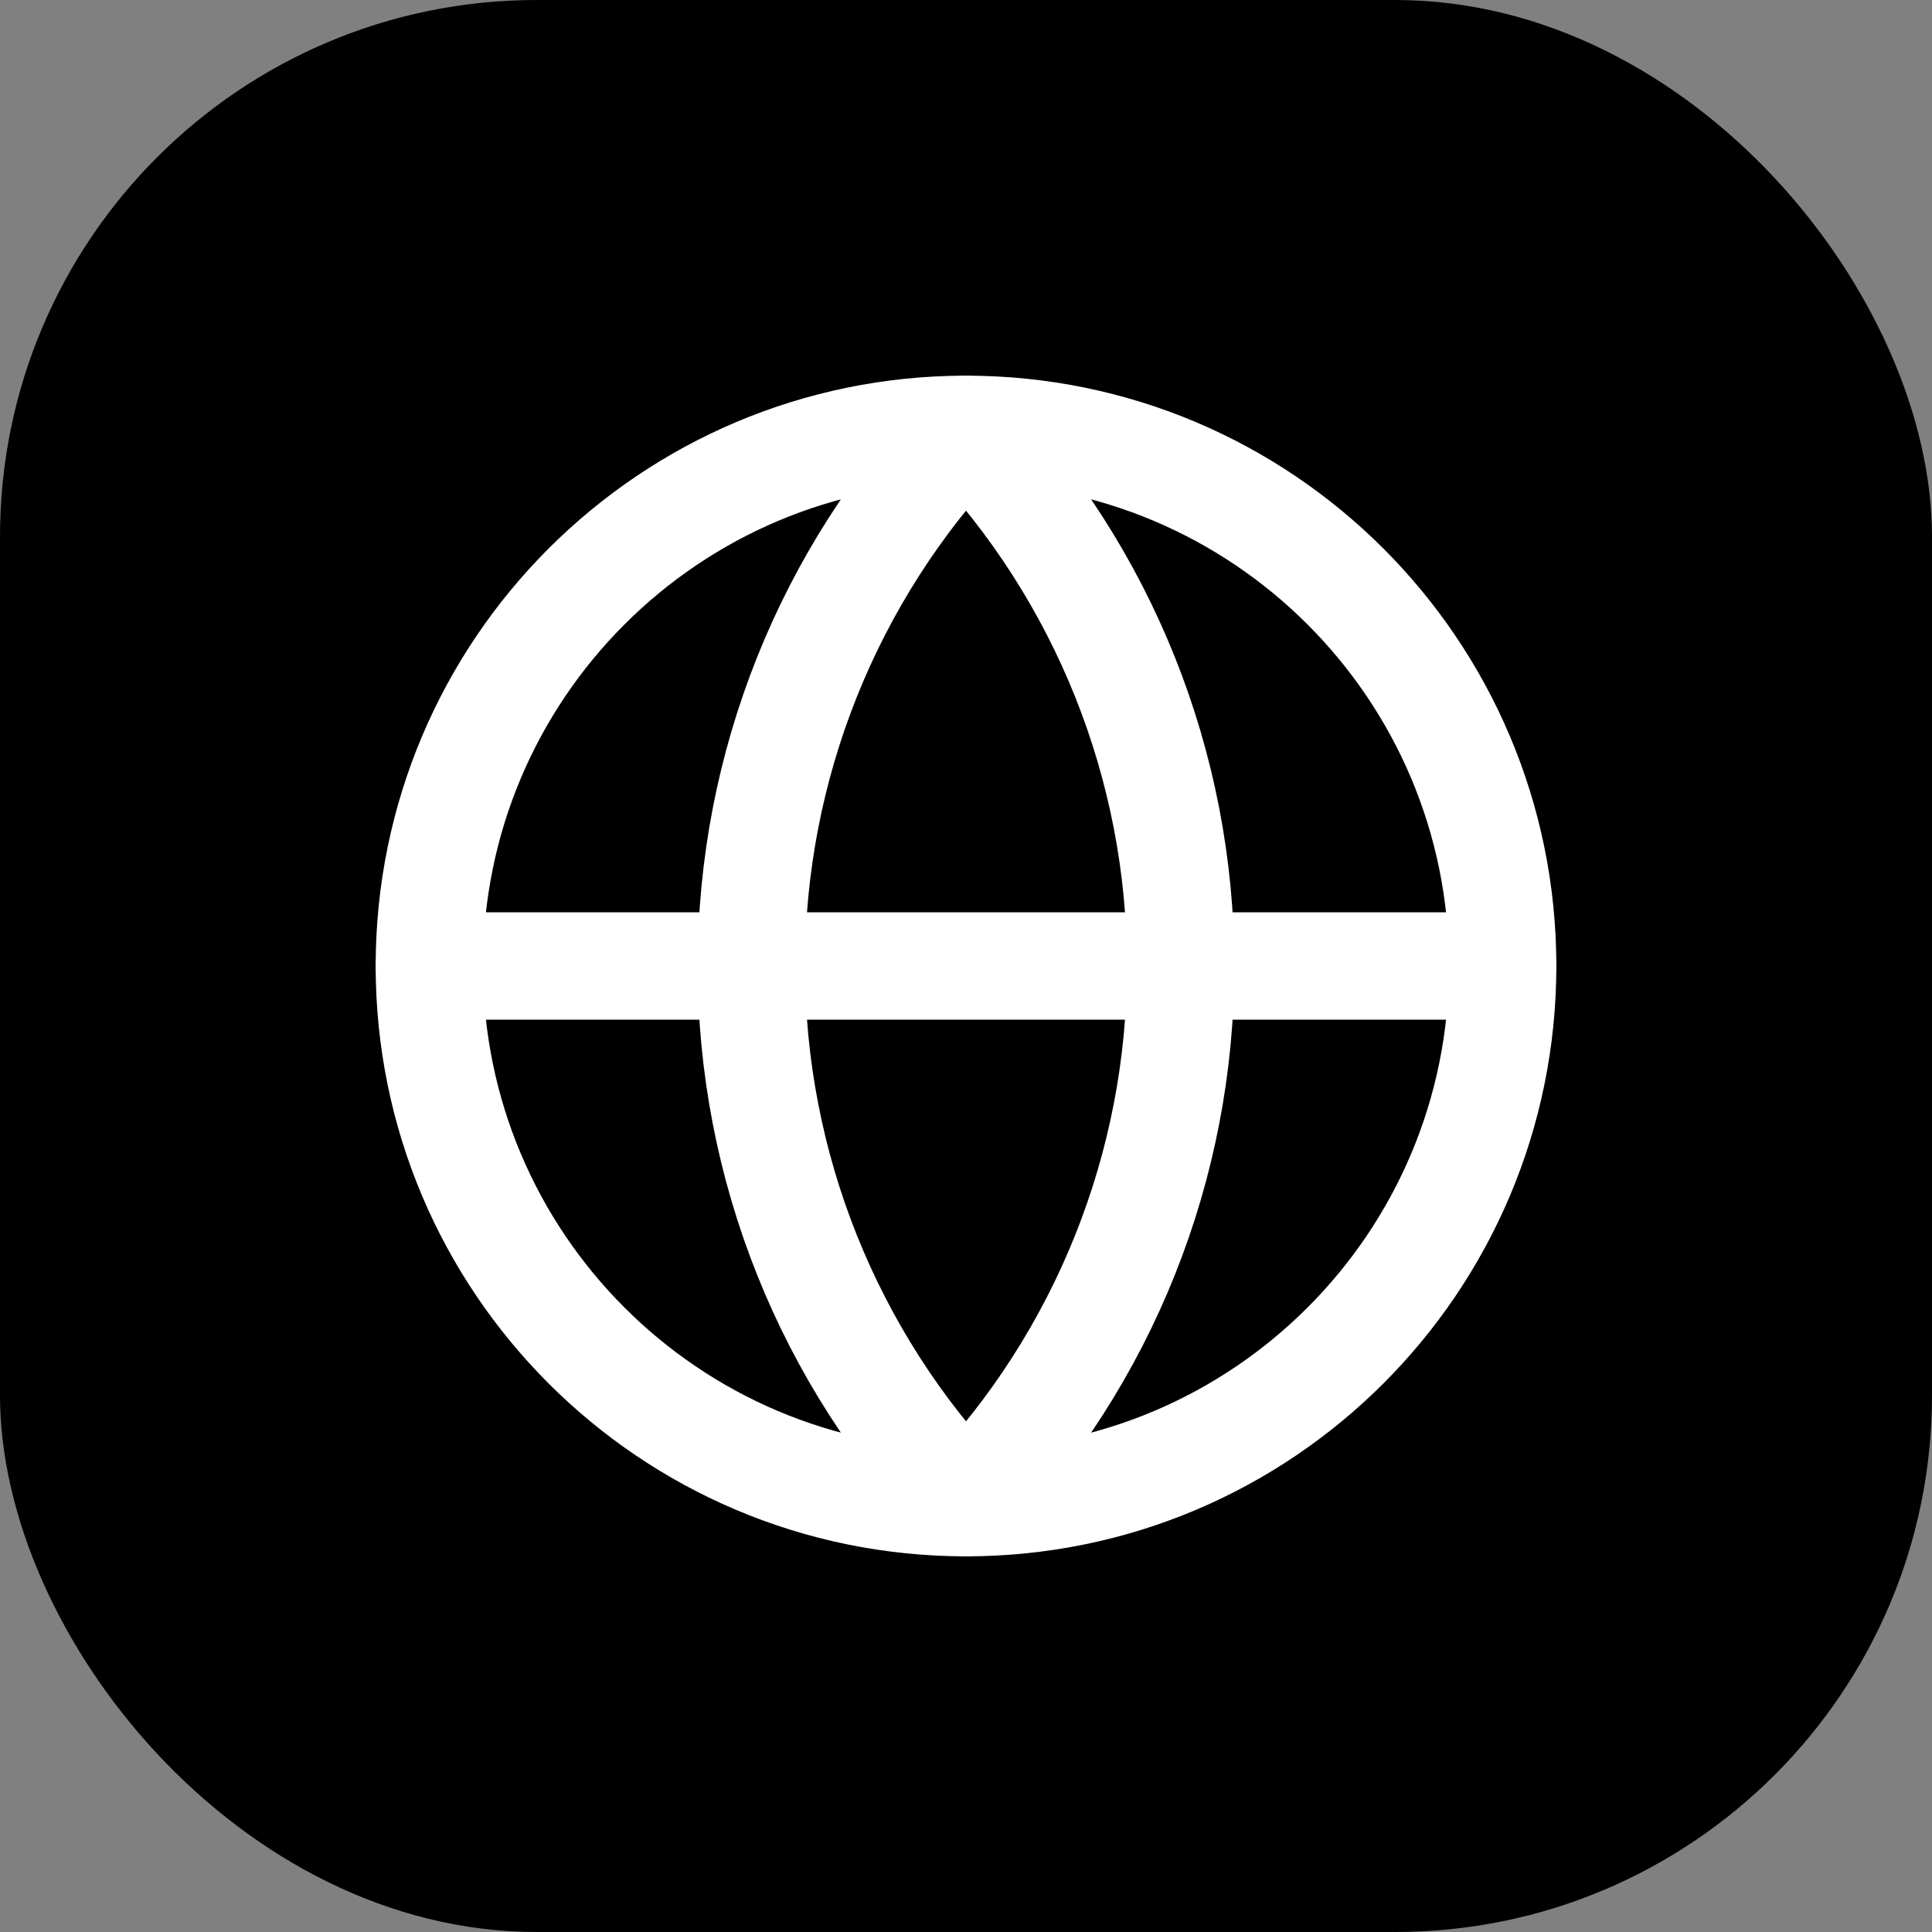 <svg width="36" height="36" viewBox="0 0 36 36" fill="none" xmlns="http://www.w3.org/2000/svg">
<rect x="0" y="0" width="36" height="36" fill="#808080" stroke="none"/>
<rect width="36" height="36" rx="10" fill="black"/>
<path d="M18 28C23.523 28 28 23.523 28 18C28 12.477 23.523 8 18 8C12.477 8 8 12.477 8 18C8 23.523 12.477 28 18 28Z" stroke="white" stroke-width="2" stroke-linecap="round" stroke-linejoin="round"/>
<path d="M18 8C15.432 10.696 14 14.277 14 18C14 21.723 15.432 25.304 18 28C20.568 25.304 22 21.723 22 18C22 14.277 20.568 10.696 18 8Z" stroke="white" stroke-width="2" stroke-linecap="round" stroke-linejoin="round"/>
<path d="M8 18H28" stroke="white" stroke-width="2" stroke-linecap="round" stroke-linejoin="round"/>
</svg>
